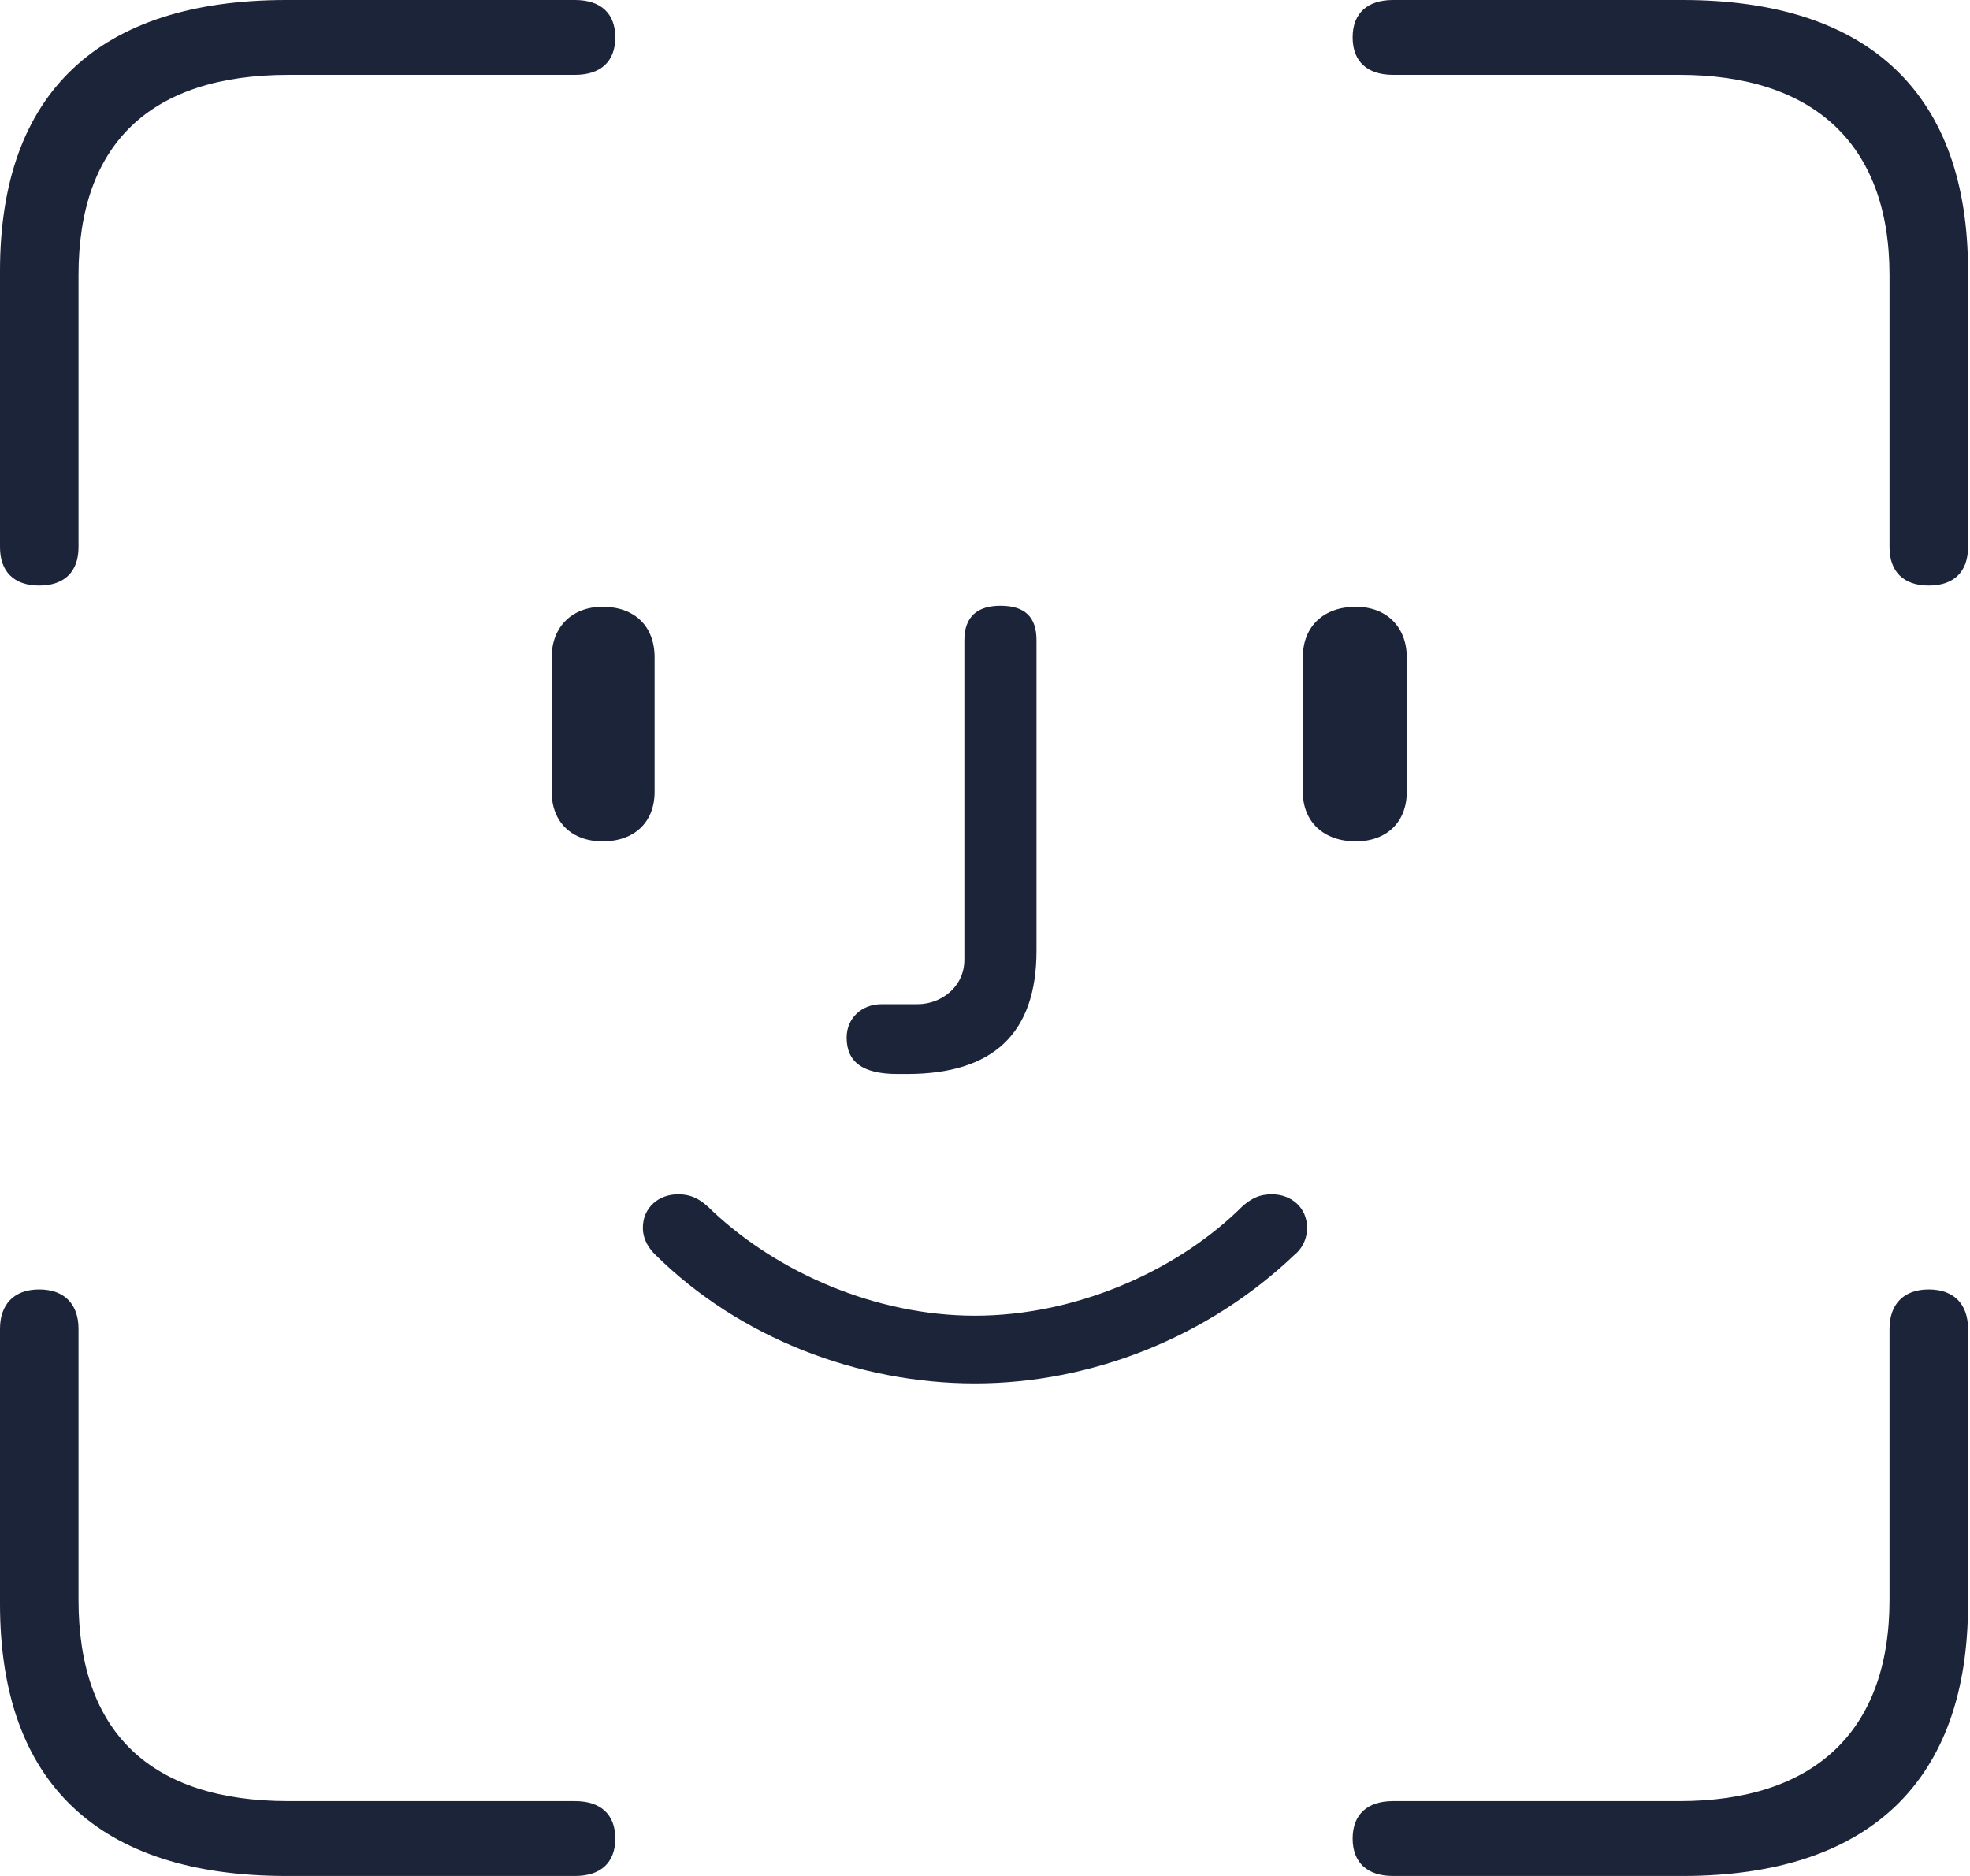 <svg width="21" height="20" viewBox="0 0 21 20" fill="none" xmlns="http://www.w3.org/2000/svg">
<path d="M0.418 6.243C0.69 6.243 0.837 6.092 0.837 5.833V2.933C0.837 1.531 1.606 0.798 3.076 0.798H6.13C6.401 0.798 6.559 0.658 6.559 0.399C6.559 0.14 6.401 0 6.13 0H3.053C1.052 0 0 0.992 0 2.889V5.833C0 6.092 0.147 6.243 0.418 6.243ZM20.56 6.243C20.832 6.243 20.979 6.092 20.979 5.833V2.889C20.979 1.013 19.938 0 17.936 0H14.849C14.578 0 14.419 0.14 14.419 0.399C14.419 0.658 14.578 0.798 14.849 0.798H17.902C19.327 0.798 20.142 1.531 20.142 2.933V5.833C20.142 6.092 20.289 6.243 20.56 6.243ZM9.568 11.45H9.669C10.585 11.45 11.049 11.019 11.049 10.135V6.825C11.049 6.577 10.925 6.458 10.665 6.458C10.416 6.458 10.28 6.577 10.28 6.825V10.232C10.28 10.523 10.031 10.706 9.782 10.706H9.398C9.183 10.706 9.025 10.857 9.025 11.062C9.025 11.321 9.194 11.45 9.568 11.45ZM6.424 8.97C6.763 8.97 6.978 8.765 6.978 8.442V7.008C6.978 6.674 6.763 6.469 6.424 6.469C6.096 6.469 5.881 6.685 5.881 7.008V8.442C5.881 8.765 6.096 8.97 6.424 8.97ZM14.453 8.97C14.781 8.97 14.996 8.765 14.996 8.442V7.008C14.996 6.685 14.781 6.469 14.453 6.469C14.114 6.469 13.888 6.674 13.888 7.008V8.442C13.888 8.765 14.114 8.97 14.453 8.97ZM10.393 14.749C11.637 14.749 12.881 14.253 13.797 13.38C13.865 13.326 13.933 13.229 13.933 13.089C13.933 12.873 13.763 12.733 13.56 12.733C13.435 12.733 13.334 12.765 13.187 12.916C12.508 13.563 11.456 14.027 10.393 14.027C9.33 14.027 8.29 13.563 7.6 12.916C7.464 12.776 7.362 12.733 7.227 12.733C7.023 12.733 6.853 12.873 6.853 13.089C6.853 13.218 6.921 13.315 6.989 13.38C7.883 14.264 9.149 14.749 10.393 14.749ZM3.053 20H6.13C6.401 20 6.559 19.86 6.559 19.601C6.559 19.342 6.401 19.202 6.13 19.202H3.076C1.606 19.202 0.837 18.469 0.837 17.057V14.167C0.837 13.908 0.69 13.747 0.418 13.747C0.147 13.747 0 13.908 0 14.167V17.1C0 19.008 1.052 20 3.053 20ZM14.849 20H17.936C19.938 20 20.979 18.976 20.979 17.1V14.167C20.979 13.908 20.832 13.747 20.56 13.747C20.289 13.747 20.142 13.908 20.142 14.167V17.057C20.142 18.469 19.327 19.202 17.902 19.202H14.849C14.578 19.202 14.419 19.342 14.419 19.601C14.419 19.86 14.578 20 14.849 20Z" fill="#1C2439"/>
</svg>
